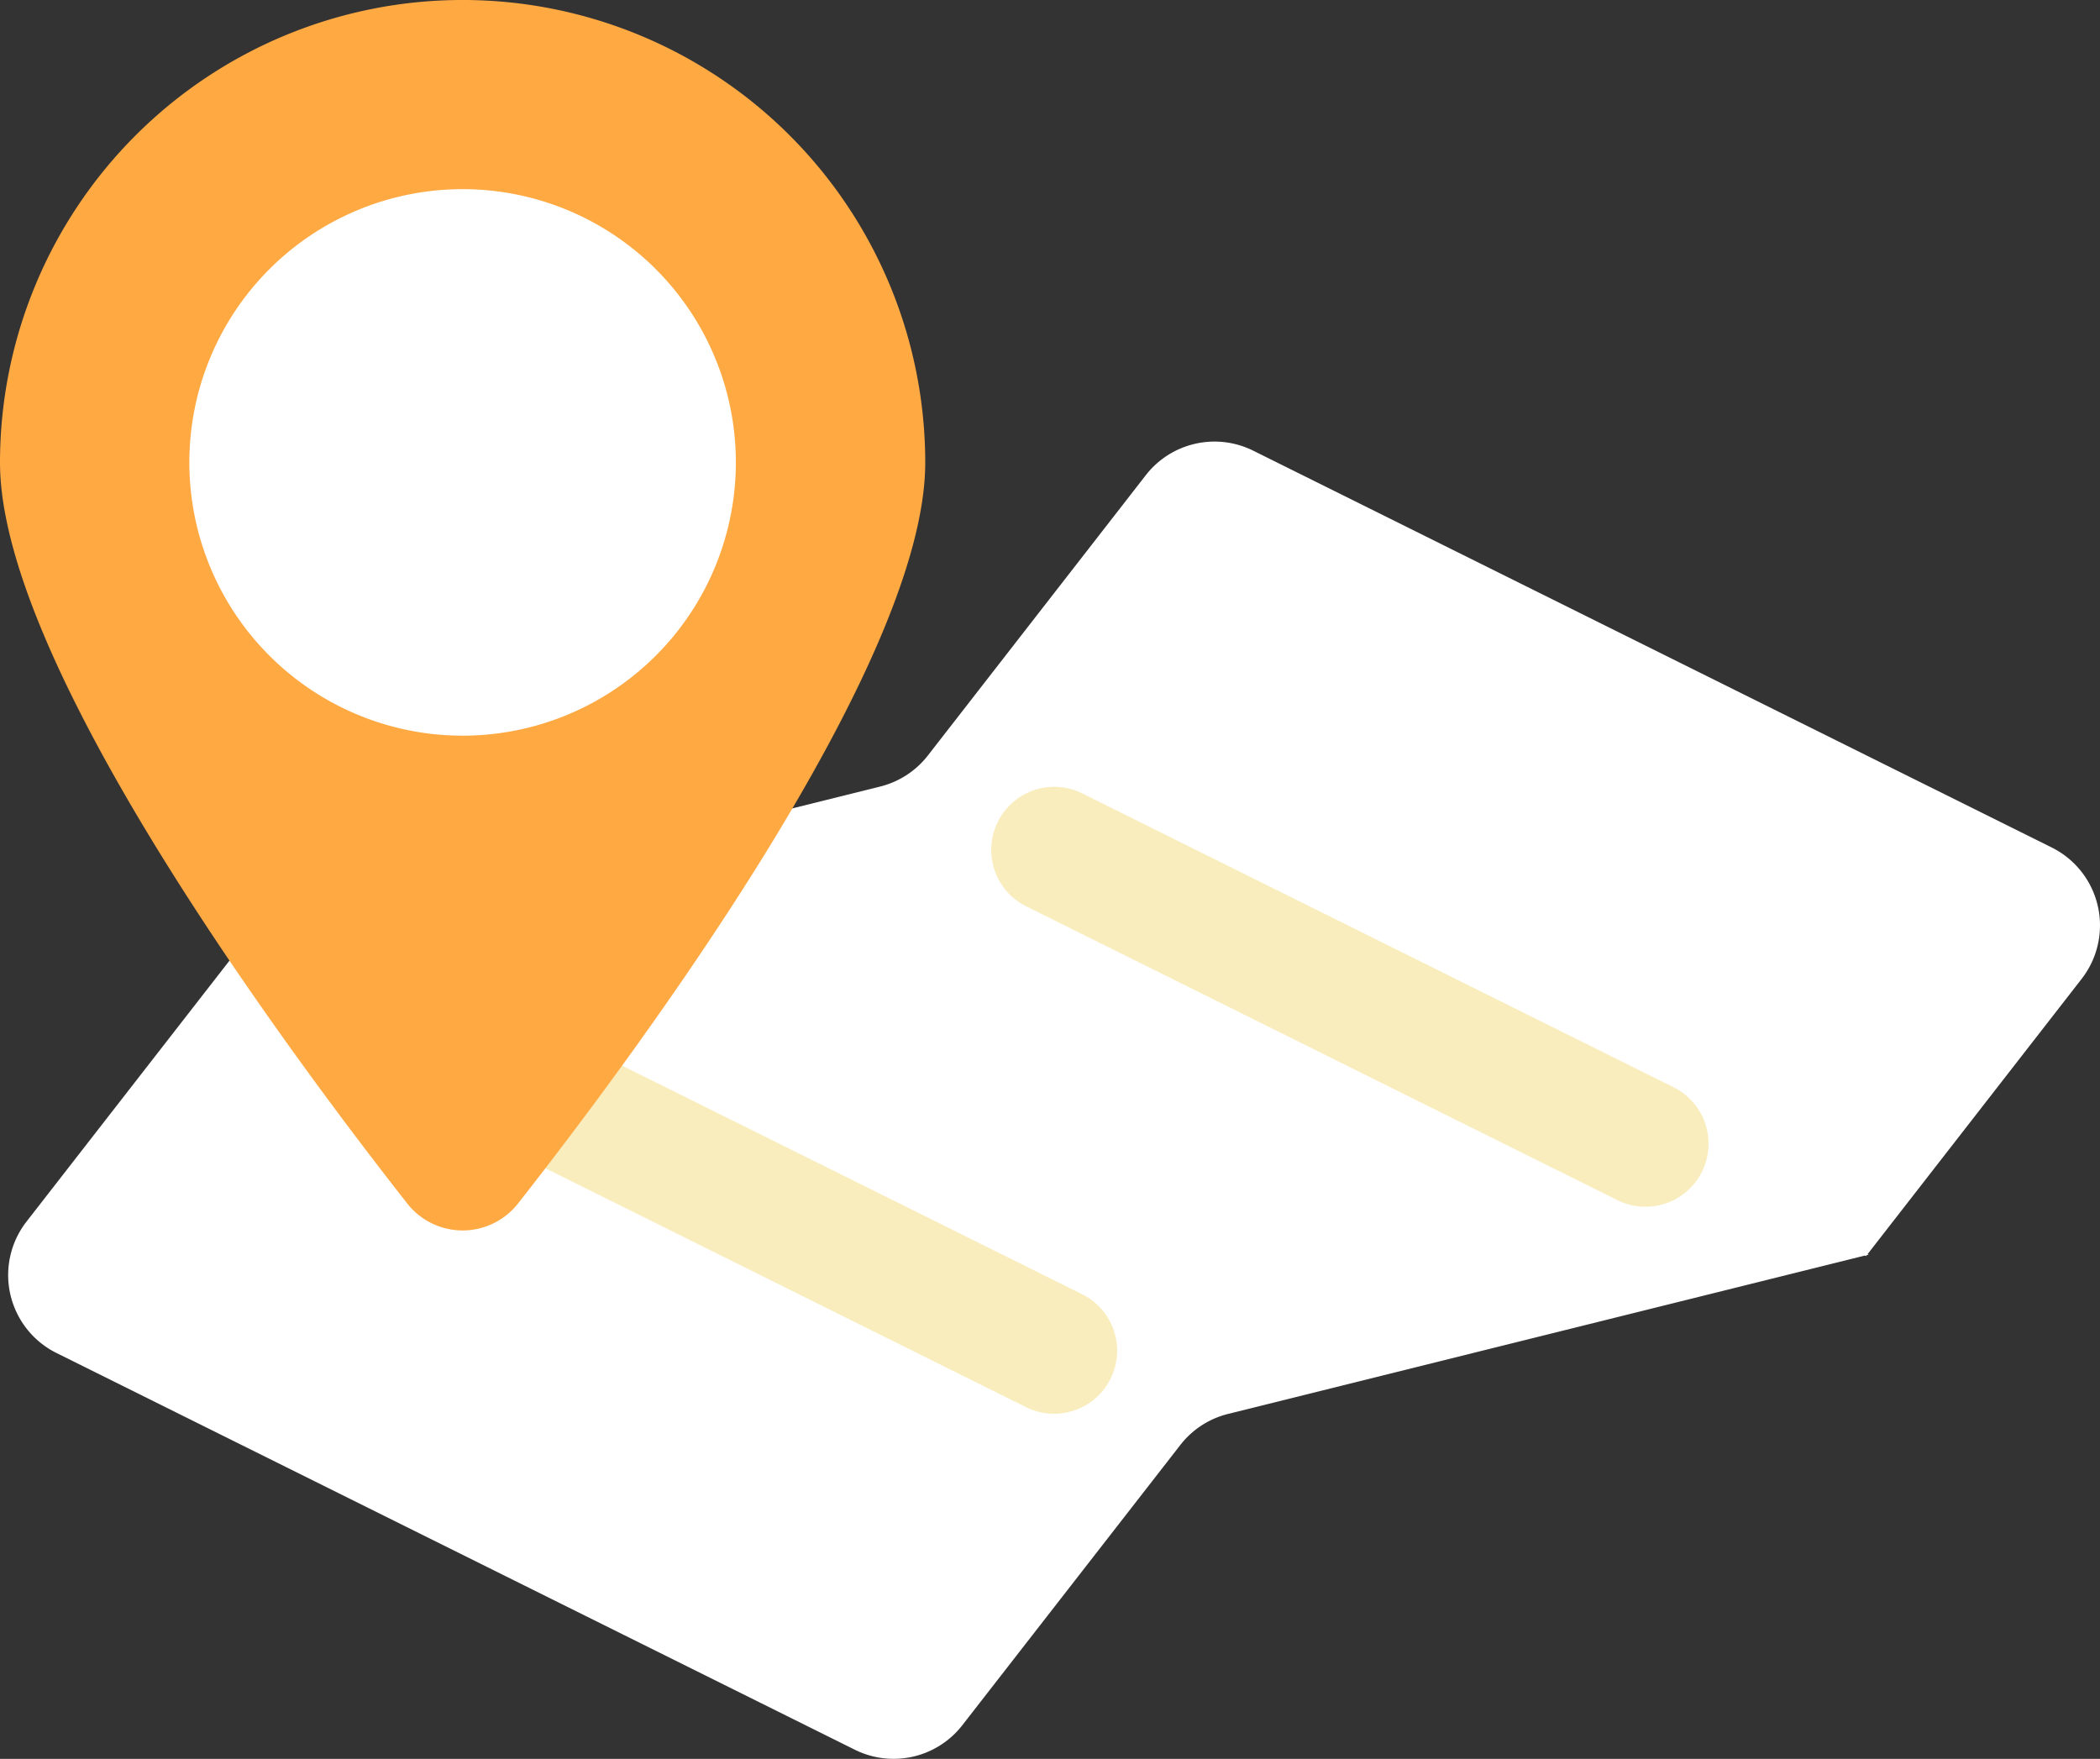 <svg xmlns="http://www.w3.org/2000/svg" xmlns:xlink="http://www.w3.org/1999/xlink" width="133.23" height="111.588" viewBox="0 0 133.23 111.588">
  <rect x="0" y="0" width="133.23" height="111.588" fill="#333333" stroke="none"/>
  <defs>
    <clipPath id="clip-path">
      <rect id="사각형_1" data-name="사각형 1" width="133.23" height="111.588" transform="translate(0 0)" fill="none"/>
    </clipPath>
  </defs>
  <g id="그룹_2" data-name="그룹 2" transform="translate(0 0)">
    <g id="그룹_1" data-name="그룹 1" clip-path="url(#clip-path)">
      <path id="패스_1" data-name="패스 1" d="M118.488,79.56,132.066,62.1a5.522,5.522,0,0,0-1.9-8.335L79.51,28.592a5.523,5.523,0,0,0-6.817,1.554L58.866,47.931A5.526,5.526,0,0,1,55.839,49.9L15.429,59.948l-.069-.034-.05.063-.119.031.069.034L1.682,77.5a5.521,5.521,0,0,0,1.9,8.335l50.654,25.171a5.523,5.523,0,0,0,6.817-1.556L74.883,91.672a5.519,5.519,0,0,1,3.026-1.97l40.41-10.049.07.034.049-.063.12-.03Z" fill="#fff"/>
      <path id="패스_2" data-name="패스 2" d="M66.871,89.69a3.973,3.973,0,0,1-1.777-.419L23.869,68.786a4,4,0,1,1,3.561-7.164L68.653,82.107a4,4,0,0,1-1.782,7.583" fill="#f9edbd"/>
      <path id="패스_3" data-name="패스 3" d="M104.391,76.557a3.985,3.985,0,0,1-1.778-.419L65.166,57.529a4,4,0,1,1,3.56-7.163l37.447,18.608a4,4,0,0,1-1.782,7.583" fill="#f9edbd"/>
      <path id="패스_4" data-name="패스 4" d="M58.7,29.349c0,12.708-18.039,37.066-25.832,47a4.468,4.468,0,0,1-7.034,0C18.039,66.415,0,42.057,0,29.349a29.349,29.349,0,0,1,58.7,0" fill="#ffa943"/>
      <path id="패스_5" data-name="패스 5" d="M46.685,29.339A17.336,17.336,0,1,1,29.349,12,17.336,17.336,0,0,1,46.685,29.339" fill="#fff"/>
    </g>
  </g>
</svg>
